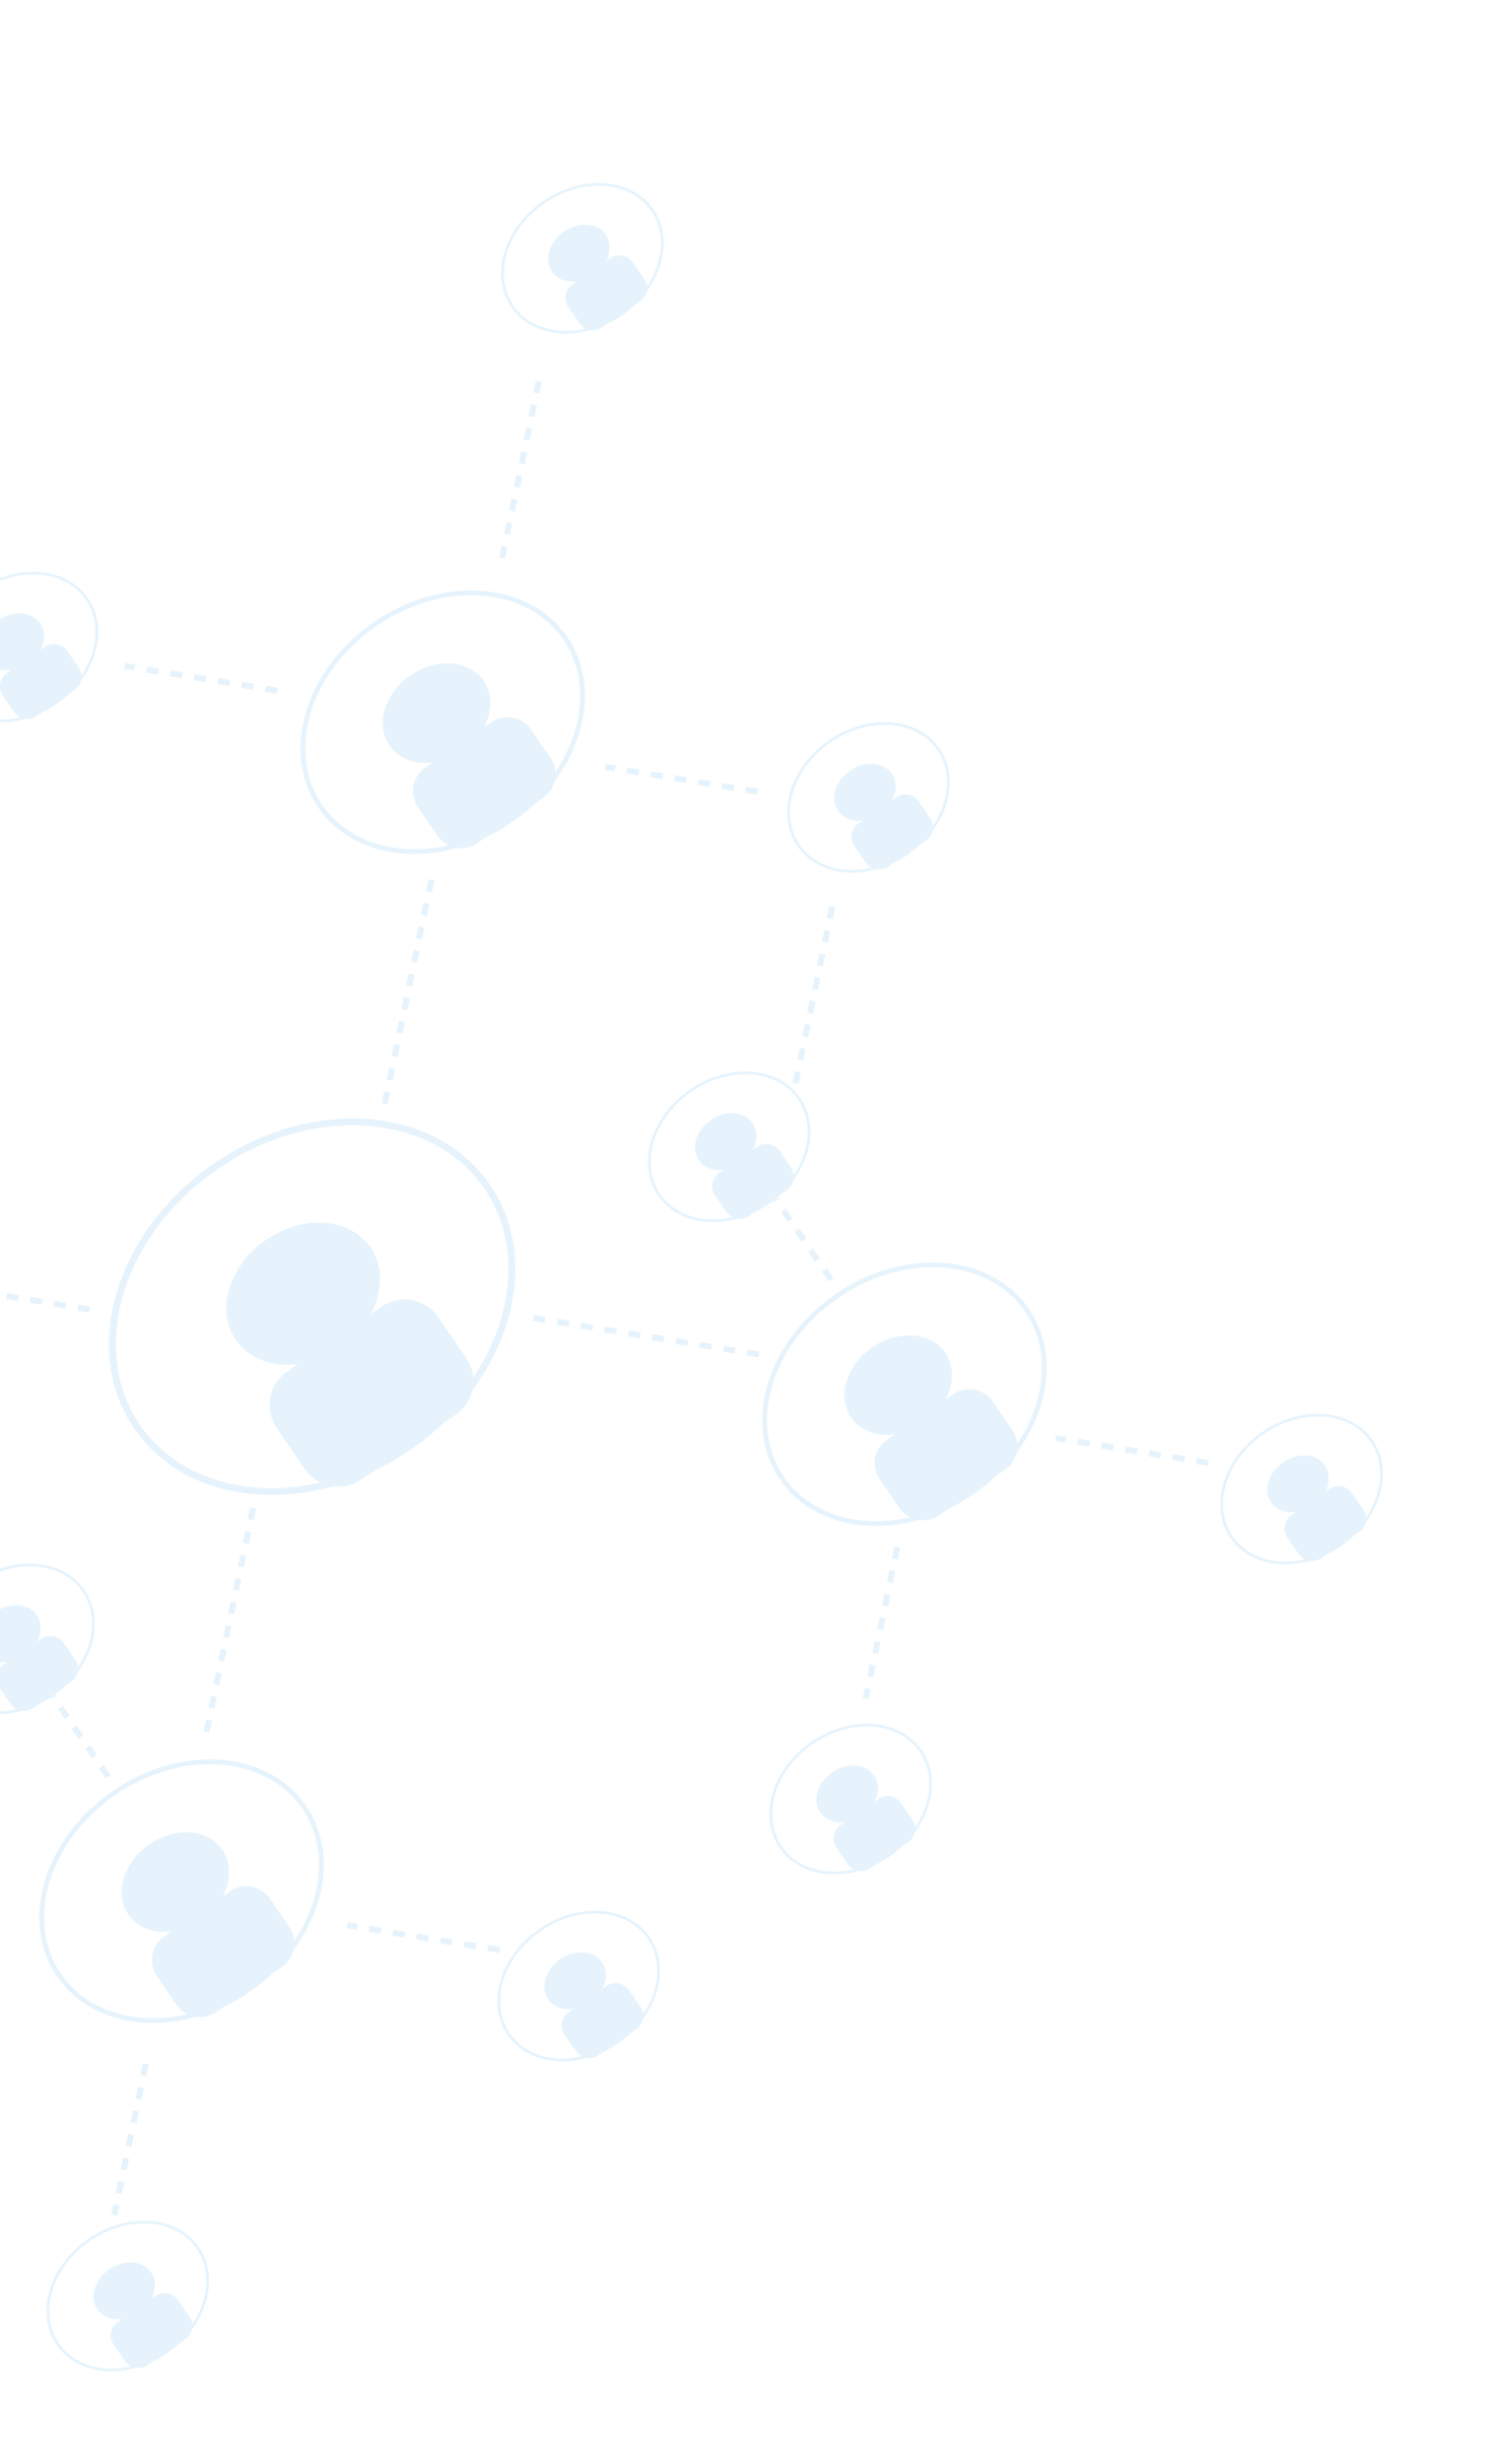 <svg width="422" height="694" viewBox="0 0 422 694" fill="none" xmlns="http://www.w3.org/2000/svg">
<path fill-rule="evenodd" clip-rule="evenodd" d="M39.452 401.329C24.852 380.086 34.362 347.787 61.309 329.267C88.256 310.747 121.818 313.444 136.418 334.686C146.819 349.82 144.983 370.565 133.324 387.942C133.157 386.039 132.511 384.152 131.352 382.465L123.432 370.942C119.849 365.728 112.717 364.406 107.502 367.989L104.49 370.06C107.842 363.768 108.056 356.689 104.377 351.335C98.606 342.939 85.444 341.963 74.978 349.156C64.513 356.349 60.706 368.987 66.477 377.383C70.157 382.737 76.842 385.074 83.918 384.199L80.905 386.269C75.691 389.853 74.369 396.985 77.953 402.199L85.872 413.723C87.031 415.409 88.562 416.688 90.278 417.526C69.877 422.183 49.853 416.463 39.452 401.329ZM93.805 418.59C71.766 424.72 49.388 419.158 37.878 402.411C22.471 379.993 32.753 346.577 60.228 327.694C87.702 308.811 122.584 311.187 137.991 333.605C149.501 350.352 146.674 373.237 133.053 391.616C132.418 394.278 130.833 396.723 128.4 398.395L124.981 400.745C122.138 403.458 119.02 406 115.642 408.322C112.263 410.644 108.773 412.644 105.221 414.325L101.802 416.675C99.369 418.347 96.518 418.951 93.805 418.59Z" fill="#0087DD" fill-opacity="0.1"/>
<path fill-rule="evenodd" clip-rule="evenodd" d="M90.782 226.725C80.562 211.855 87.219 189.246 106.082 176.282C124.945 163.317 148.438 165.205 158.658 180.075C165.939 190.669 164.654 205.19 156.492 217.354C156.375 216.022 155.923 214.701 155.112 213.52L149.568 205.454C147.059 201.804 142.067 200.878 138.417 203.387L136.309 204.836C138.655 200.432 138.805 195.477 136.229 191.729C132.19 185.852 122.977 185.169 115.651 190.204C108.325 195.239 105.66 204.085 109.7 209.962C112.276 213.71 116.955 215.346 121.908 214.733L119.799 216.183C116.149 218.691 115.224 223.684 117.732 227.334L123.276 235.4C124.088 236.581 125.159 237.476 126.36 238.063C112.08 241.323 98.063 237.318 90.782 226.725ZM128.829 238.807C113.402 243.098 97.737 239.205 89.681 227.482C78.895 211.789 86.093 188.398 105.325 175.18C124.557 161.962 148.974 163.626 159.759 179.318C167.816 191.041 165.838 207.061 156.303 219.926C155.858 221.789 154.748 223.5 153.045 224.671L150.653 226.315C148.663 228.215 146.48 229.994 144.115 231.62C141.75 233.245 139.306 234.645 136.82 235.822L134.427 237.467C132.724 238.637 130.728 239.06 128.829 238.807Z" fill="#0087DD" fill-opacity="0.1"/>
<path fill-rule="evenodd" clip-rule="evenodd" d="M17.212 555.941C6.992 541.071 13.649 518.461 32.512 505.497C51.375 492.533 74.868 494.421 85.088 509.291C92.369 519.884 91.084 534.406 82.922 546.57C82.806 545.238 82.353 543.916 81.542 542.736L75.998 534.669C73.49 531.02 68.497 530.094 64.847 532.603L62.739 534.052C65.085 529.648 65.235 524.693 62.66 520.945C58.62 515.067 49.407 514.385 42.081 519.42C34.755 524.455 32.09 533.301 36.13 539.178C38.706 542.926 43.385 544.562 48.338 543.949L46.229 545.399C42.579 547.907 41.654 552.9 44.163 556.55L49.706 564.616C50.518 565.796 51.589 566.692 52.791 567.278C38.51 570.539 24.493 566.534 17.212 555.941ZM55.26 568.023C39.832 572.314 24.168 568.421 16.111 556.698C5.326 541.005 12.523 517.614 31.755 504.396C50.987 491.178 75.404 492.841 86.19 508.534C94.247 520.257 92.268 536.277 82.733 549.142C82.288 551.005 81.178 552.716 79.475 553.887L77.083 555.531C75.093 557.431 72.91 559.21 70.545 560.835C68.18 562.461 65.737 563.861 63.25 565.038L60.857 566.683C59.154 567.853 57.159 568.276 55.26 568.023Z" fill="#0087DD" fill-opacity="0.1"/>
<path fill-rule="evenodd" clip-rule="evenodd" d="M220.854 415.981C210.634 401.111 217.291 378.502 236.154 365.538C255.017 352.574 278.51 354.461 288.73 369.331C296.011 379.925 294.726 394.446 286.565 406.61C286.448 405.278 285.996 403.957 285.184 402.776L279.64 394.71C277.132 391.06 272.139 390.135 268.49 392.643L266.381 394.093C268.727 389.688 268.877 384.733 266.302 380.985C262.262 375.108 253.049 374.425 245.723 379.46C238.397 384.495 235.732 393.341 239.772 399.219C242.348 402.967 247.028 404.602 251.98 403.99L249.871 405.439C246.221 407.948 245.296 412.94 247.805 416.59L253.349 424.656C254.16 425.837 255.231 426.732 256.433 427.319C242.152 430.579 228.135 426.574 220.854 415.981ZM258.901 428.064C243.474 432.355 227.81 428.461 219.753 416.738C208.968 401.046 216.165 377.654 235.397 364.436C254.63 351.218 279.047 352.882 289.832 368.574C297.889 380.297 295.91 396.317 286.375 409.182C285.931 411.045 284.821 412.757 283.118 413.927L280.724 415.572C278.735 417.472 276.552 419.251 274.187 420.876C271.822 422.501 269.379 423.901 266.893 425.078L264.499 426.723C262.796 427.894 260.801 428.317 258.901 428.064Z" fill="#0087DD" fill-opacity="0.1"/>
<path fill-rule="evenodd" clip-rule="evenodd" d="M16.605 659.959C10.765 651.462 14.569 638.543 25.348 631.135C36.127 623.727 49.552 624.805 55.392 633.302C59.552 639.356 58.818 647.654 54.154 654.605C54.087 653.844 53.829 653.089 53.365 652.414L50.197 647.805C48.764 645.719 45.911 645.19 43.825 646.624L42.62 647.452C43.961 644.935 44.047 642.104 42.575 639.962C40.267 636.603 35.002 636.213 30.816 639.09C26.629 641.967 25.107 647.022 27.415 650.381C28.887 652.523 31.561 653.457 34.391 653.107L33.186 653.936C31.1 655.369 30.572 658.222 32.005 660.308L35.173 664.917C35.637 665.591 36.249 666.103 36.935 666.438C28.775 668.301 20.766 666.013 16.605 659.959ZM38.346 666.864C29.531 669.316 20.58 667.091 15.976 660.392C9.813 651.425 13.926 638.058 24.916 630.505C35.906 622.952 49.858 623.903 56.021 632.87C60.625 639.569 59.494 648.723 54.045 656.075C53.791 657.14 53.157 658.117 52.184 658.786L50.818 659.725C49.68 660.811 48.433 661.828 47.081 662.756C45.73 663.685 44.333 664.486 42.912 665.158L41.545 666.098C40.572 666.767 39.431 667.008 38.346 666.864Z" fill="#0087DD" fill-opacity="0.1"/>
<path fill-rule="evenodd" clip-rule="evenodd" d="M143.629 572.658C137.789 564.161 141.593 551.241 152.372 543.833C163.151 536.425 176.576 537.504 182.415 546.001C186.576 552.055 185.842 560.353 181.178 567.304C181.111 566.542 180.853 565.787 180.389 565.112L177.221 560.503C175.787 558.417 172.935 557.889 170.849 559.322L169.644 560.15C170.985 557.633 171.071 554.802 169.599 552.66C167.291 549.302 162.026 548.912 157.84 551.789C153.653 554.666 152.131 559.721 154.439 563.079C155.911 565.221 158.585 566.156 161.415 565.806L160.21 566.634C158.124 568.068 157.596 570.92 159.029 573.006L162.197 577.615C162.661 578.29 163.273 578.802 163.959 579.137C155.799 581 147.79 578.711 143.629 572.658ZM165.37 579.562C156.555 582.014 147.604 579.789 143 573.091C136.837 564.123 140.95 550.757 151.94 543.204C162.929 535.651 176.882 536.601 183.045 545.568C187.649 552.267 186.518 561.422 181.069 568.774C180.815 569.838 180.181 570.816 179.208 571.484L177.842 572.423C176.705 573.509 175.457 574.526 174.105 575.455C172.753 576.384 171.357 577.184 169.936 577.857L168.569 578.796C167.596 579.465 166.455 579.707 165.37 579.562Z" fill="#0087DD" fill-opacity="0.1"/>
<path fill-rule="evenodd" clip-rule="evenodd" d="M220.247 520C214.407 511.503 218.211 498.583 228.99 491.175C239.769 483.767 253.194 484.846 259.034 493.343C263.194 499.396 262.46 507.695 257.796 514.646C257.729 513.884 257.471 513.129 257.007 512.454L253.839 507.845C252.406 505.759 249.553 505.231 247.467 506.664L246.262 507.492C247.603 504.975 247.689 502.144 246.217 500.002C243.909 496.644 238.644 496.254 234.458 499.131C230.272 502.008 228.749 507.063 231.057 510.421C232.529 512.563 235.203 513.498 238.033 513.148L236.828 513.976C234.742 515.409 234.214 518.262 235.647 520.348L238.815 524.957C239.279 525.632 239.891 526.144 240.578 526.479C232.417 528.342 224.408 526.053 220.247 520ZM241.989 526.904C233.173 529.356 224.222 527.131 219.618 520.432C213.455 511.465 217.568 498.099 228.558 490.546C239.548 482.993 253.5 483.943 259.663 492.91C264.267 499.609 263.136 508.764 257.687 516.116C257.433 517.18 256.799 518.158 255.826 518.826L254.46 519.765C253.323 520.851 252.075 521.868 250.723 522.797C249.372 523.726 247.975 524.526 246.554 525.199L245.187 526.138C244.214 526.807 243.074 527.049 241.989 526.904Z" fill="#0087DD" fill-opacity="0.1"/>
<path fill-rule="evenodd" clip-rule="evenodd" d="M347.272 432.698C341.432 424.201 345.236 411.282 356.015 403.874C366.793 396.466 380.218 397.544 386.058 406.041C390.218 412.095 389.484 420.393 384.821 427.344C384.754 426.582 384.495 425.828 384.032 425.153L380.864 420.544C379.43 418.458 376.578 417.929 374.492 419.363L373.287 420.191C374.628 417.674 374.714 414.843 373.242 412.701C370.933 409.342 365.669 408.952 361.482 411.829C357.296 414.706 355.774 419.761 358.082 423.12C359.554 425.262 362.228 426.196 365.058 425.846L363.853 426.675C361.767 428.108 361.239 430.961 362.672 433.047L365.84 437.656C366.304 438.33 366.916 438.842 367.602 439.177C359.442 441.04 351.432 438.752 347.272 432.698ZM369.013 439.603C360.197 442.055 351.246 439.83 346.642 433.131C340.479 424.164 344.592 410.797 355.582 403.244C366.572 395.691 380.525 396.642 386.687 405.609C391.291 412.308 390.161 421.462 384.712 428.813C384.458 429.878 383.824 430.856 382.851 431.525L381.483 432.465C380.346 433.55 379.099 434.567 377.748 435.495C376.397 436.424 375.001 437.224 373.58 437.897L372.212 438.837C371.239 439.506 370.098 439.747 369.013 439.603Z" fill="#0087DD" fill-opacity="0.1"/>
<path fill-rule="evenodd" clip-rule="evenodd" d="M186.031 336.313C180.191 327.816 183.995 314.896 194.773 307.488C205.552 300.08 218.977 301.159 224.817 309.656C228.977 315.71 228.243 324.007 223.579 330.958C223.513 330.197 223.254 329.442 222.791 328.768L219.623 324.158C218.189 322.073 215.336 321.544 213.251 322.977L212.046 323.806C213.387 321.289 213.472 318.457 212 316.316C209.692 312.957 204.427 312.567 200.241 315.444C196.055 318.321 194.532 323.376 196.841 326.735C198.313 328.876 200.987 329.811 203.817 329.461L202.612 330.289C200.526 331.723 199.997 334.576 201.431 336.661L204.599 341.271C205.062 341.945 205.674 342.457 206.361 342.792C198.201 344.655 190.191 342.366 186.031 336.313ZM207.772 343.218C198.956 345.669 190.005 343.444 185.401 336.746C179.238 327.779 183.351 314.412 194.341 306.859C205.331 299.306 219.283 300.256 225.446 309.223C230.05 315.922 228.92 325.076 223.471 332.428C223.217 333.493 222.583 334.471 221.61 335.14L220.242 336.08C219.105 337.165 217.858 338.182 216.506 339.11C215.155 340.039 213.759 340.839 212.339 341.511L210.971 342.452C209.997 343.12 208.857 343.362 207.772 343.218Z" fill="#0087DD" fill-opacity="0.1"/>
<path fill-rule="evenodd" clip-rule="evenodd" d="M225.264 237.899C219.425 229.402 223.229 216.483 234.007 209.075C244.786 201.666 258.211 202.745 264.051 211.242C268.211 217.296 267.477 225.594 262.813 232.544C262.746 231.783 262.488 231.028 262.024 230.354L258.856 225.744C257.423 223.659 254.57 223.13 252.485 224.563L251.28 225.391C252.621 222.875 252.706 220.043 251.235 217.902C248.926 214.543 243.661 214.153 239.475 217.03C235.289 219.907 233.766 224.962 236.075 228.321C237.547 230.462 240.221 231.397 243.051 231.047L241.846 231.875C239.76 233.309 239.231 236.162 240.665 238.247L243.833 242.857C244.296 243.531 244.908 244.043 245.595 244.378C237.435 246.241 229.425 243.953 225.264 237.899ZM247.006 244.804C238.19 247.256 229.239 245.031 224.635 238.332C218.472 229.365 222.585 215.998 233.575 208.445C244.565 200.892 258.517 201.843 264.68 210.81C269.284 217.509 268.153 226.663 262.705 234.014C262.451 235.079 261.817 236.057 260.843 236.726L259.477 237.665C258.339 238.751 257.092 239.767 255.74 240.696C254.389 241.625 252.993 242.425 251.571 243.098L250.204 244.037C249.231 244.706 248.091 244.948 247.006 244.804Z" fill="#0087DD" fill-opacity="0.1"/>
<path fill-rule="evenodd" clip-rule="evenodd" d="M-15.595 474.887C-21.435 466.39 -17.631 453.47 -6.852 446.062C3.927 438.654 17.351 439.733 23.191 448.23C27.352 454.283 26.617 462.582 21.953 469.532C21.887 468.771 21.628 468.016 21.165 467.341L17.997 462.732C16.563 460.646 13.711 460.118 11.625 461.551L10.42 462.379C11.761 459.862 11.847 457.031 10.375 454.889C8.067 451.531 2.802 451.141 -1.385 454.018C-5.571 456.895 -7.093 461.95 -4.785 465.308C-3.313 467.45 -0.639 468.385 2.191 468.035L0.986 468.863C-1.1 470.296 -1.628 473.149 -0.195 475.235L2.973 479.844C3.437 480.519 4.049 481.031 4.735 481.366C-3.425 483.229 -11.435 480.94 -15.595 474.887ZM6.146 481.791C-2.669 484.243 -11.62 482.018 -16.224 475.319C-22.387 466.352 -18.274 452.986 -7.285 445.433C3.705 437.88 17.658 438.83 23.821 447.797C28.425 454.496 27.294 463.651 21.845 471.002C21.591 472.067 20.957 473.045 19.984 473.713L18.617 474.652C17.48 475.738 16.233 476.755 14.881 477.684C13.529 478.613 12.133 479.413 10.712 480.086L9.345 481.025C8.372 481.694 7.231 481.936 6.146 481.791Z" fill="#0087DD" fill-opacity="0.1"/>
<path fill-rule="evenodd" clip-rule="evenodd" d="M144.674 86.084C138.834 77.587 142.638 64.668 153.417 57.26C164.196 49.852 177.62 50.93 183.46 59.427C187.621 65.481 186.887 73.779 182.223 80.729C182.156 79.968 181.898 79.213 181.434 78.539L178.266 73.929C176.833 71.844 173.98 71.315 171.894 72.748L170.69 73.576C172.031 71.06 172.116 68.228 170.644 66.087C168.336 62.728 163.071 62.338 158.885 65.215C154.699 68.092 153.176 73.147 155.485 76.506C156.956 78.647 159.631 79.582 162.461 79.232L161.255 80.06C159.17 81.494 158.641 84.347 160.074 86.432L163.242 91.042C163.706 91.716 164.318 92.228 165.005 92.563C156.844 94.426 148.835 92.138 144.674 86.084ZM166.416 92.989C157.6 95.441 148.649 93.216 144.045 86.517C137.882 77.55 141.995 64.183 152.984 56.63C163.974 49.077 177.927 50.028 184.09 58.995C188.694 65.694 187.563 74.848 182.115 82.199C181.861 83.264 181.226 84.242 180.253 84.911L178.886 85.85C177.749 86.936 176.501 87.953 175.15 88.881C173.799 89.81 172.403 90.61 170.982 91.283L169.614 92.223C168.641 92.891 167.501 93.133 166.416 92.989Z" fill="#0087DD" fill-opacity="0.1"/>
<path fill-rule="evenodd" clip-rule="evenodd" d="M-14.611 195.558C-20.451 187.06 -16.646 174.141 -5.868 166.733C4.911 159.325 18.336 160.403 24.176 168.901C28.336 174.954 27.602 183.252 22.938 190.203C22.871 189.442 22.613 188.687 22.149 188.012L18.982 183.403C17.548 181.317 14.695 180.788 12.61 182.222L11.405 183.05C12.746 180.533 12.831 177.702 11.36 175.56C9.051 172.202 3.786 171.811 -0.4 174.688C-4.586 177.566 -6.109 182.621 -3.8 185.979C-2.328 188.121 0.346 189.055 3.176 188.706L1.971 189.534C-0.115 190.967 -0.644 193.82 0.79 195.906L3.958 200.515C4.421 201.19 5.033 201.701 5.72 202.036C-2.44 203.899 -10.45 201.611 -14.611 195.558ZM7.131 202.462C-1.685 204.914 -10.636 202.689 -15.24 195.99C-21.403 187.023 -17.29 173.657 -6.3 166.103C4.69 158.55 18.642 159.501 24.805 168.468C29.409 175.167 28.278 184.321 22.83 191.672C22.576 192.737 21.942 193.715 20.968 194.384L19.601 195.324C18.464 196.409 17.217 197.426 15.865 198.355C14.514 199.283 13.118 200.083 11.697 200.756L10.329 201.696C9.356 202.365 8.216 202.607 7.131 202.462Z" fill="#0087DD" fill-opacity="0.1"/>
<path d="M25.256 368.799L-39.174 358.347" stroke="#0087DD" stroke-opacity="0.1" stroke-width="1.693" stroke-dasharray="3.39 3.39"/>
<path d="M121.523 247.798L108.191 311.694" stroke="#0087DD" stroke-opacity="0.1" stroke-width="1.693" stroke-dasharray="3.39 3.39"/>
<path d="M213.812 381.479L149.383 371.027" stroke="#0087DD" stroke-opacity="0.1" stroke-width="1.693" stroke-dasharray="3.39 3.39"/>
<path d="M234.122 360.421L218.557 337.774" stroke="#0087DD" stroke-opacity="0.1" stroke-width="1.693" stroke-dasharray="3.39 3.39"/>
<path d="M30.48 500.38L14.915 477.734" stroke="#0087DD" stroke-opacity="0.1" stroke-width="1.693" stroke-dasharray="3.39 3.39"/>
<path d="M340.388 411.996L297.434 405.028" stroke="#0087DD" stroke-opacity="0.1" stroke-width="1.693" stroke-dasharray="3.39 3.39"/>
<path d="M213.443 222.971L170.49 216.003" stroke="#0087DD" stroke-opacity="0.1" stroke-width="1.693" stroke-dasharray="3.39 3.39"/>
<path d="M78.111 194.519L35.158 187.551" stroke="#0087DD" stroke-opacity="0.1" stroke-width="1.693" stroke-dasharray="3.39 3.39"/>
<path d="M140.778 549.184L97.825 542.216" stroke="#0087DD" stroke-opacity="0.1" stroke-width="1.693" stroke-dasharray="3.39 3.39"/>
<path d="M252.786 435.714L243.898 478.311" stroke="#0087DD" stroke-opacity="0.1" stroke-width="1.693" stroke-dasharray="3.39 3.39"/>
<path d="M151.811 107.378L141.145 158.495" stroke="#0087DD" stroke-opacity="0.1" stroke-width="1.693" stroke-dasharray="3.39 3.39"/>
<path d="M41.079 581.216L32.191 623.814" stroke="#0087DD" stroke-opacity="0.1" stroke-width="1.693" stroke-dasharray="3.39 3.39"/>
<path d="M71.321 424.678L57.989 488.574" stroke="#0087DD" stroke-opacity="0.1" stroke-width="1.693" stroke-dasharray="3.39 3.39"/>
<path d="M234.457 255.398L223.791 306.515" stroke="#0087DD" stroke-opacity="0.1" stroke-width="1.693" stroke-dasharray="3.39 3.39"/>
</svg>
